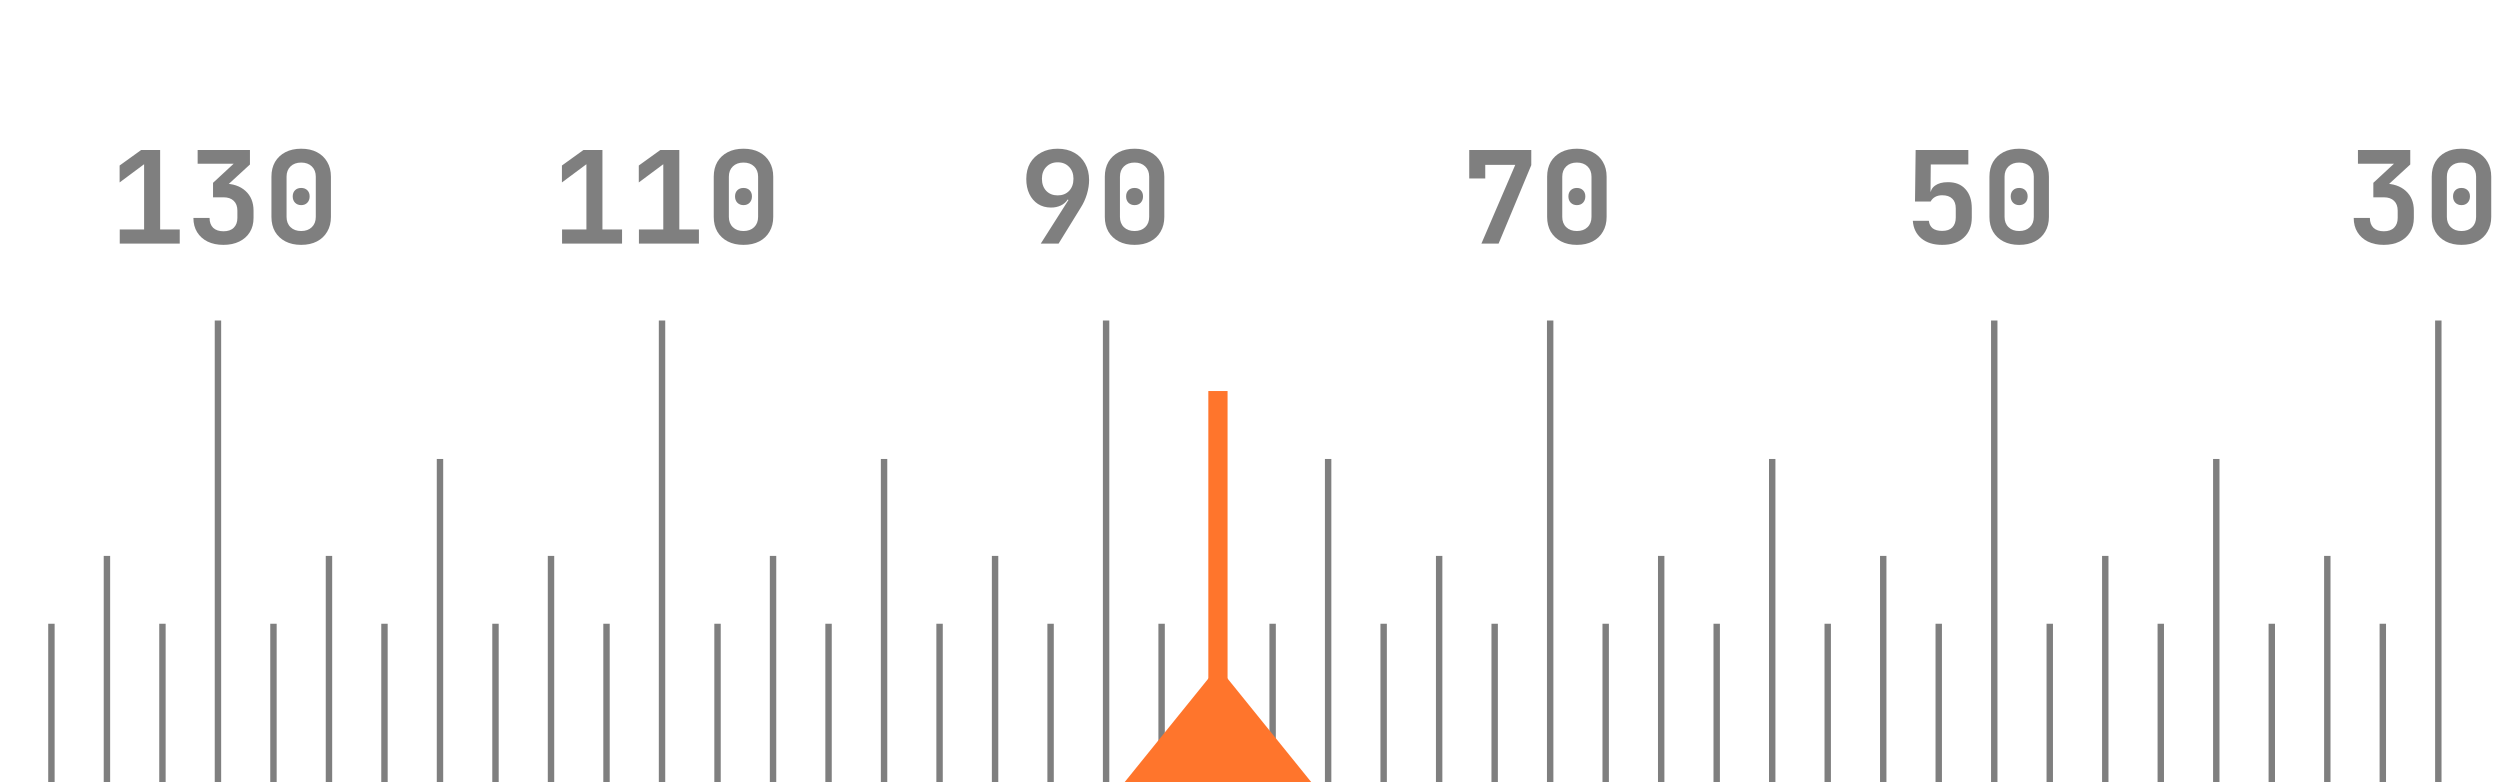 <svg width="390" height="122" viewBox="0 0 390 122" fill="none" xmlns="http://www.w3.org/2000/svg">
<g clip-path="url(#clip0_179_677)">
<path d="M380.378 122V50" stroke="black" stroke-opacity="0.5" stroke-miterlimit="10"/>
<path d="M371.86 38.2C370.913 38.2 370.087 38.027 369.38 37.68C368.687 37.333 368.147 36.847 367.76 36.22C367.373 35.593 367.18 34.853 367.18 34H369.7C369.7 34.653 369.887 35.167 370.26 35.54C370.647 35.9 371.187 36.08 371.88 36.08C372.573 36.08 373.107 35.893 373.48 35.52C373.853 35.147 374.04 34.64 374.04 34V32.86C374.04 32.207 373.853 31.7 373.48 31.34C373.107 30.967 372.573 30.78 371.88 30.78H370.24V28.52L373.46 25.54H367.84V23.4H376V25.66L371.88 29.44V28.64C373.32 28.64 374.46 29.02 375.3 29.78C376.14 30.54 376.56 31.567 376.56 32.86V34C376.56 34.853 376.367 35.593 375.98 36.22C375.593 36.847 375.047 37.333 374.34 37.68C373.633 38.027 372.807 38.2 371.86 38.2ZM383.992 38.2C383.046 38.2 382.226 38.02 381.532 37.66C380.839 37.3 380.299 36.793 379.912 36.14C379.539 35.487 379.352 34.72 379.352 33.84V27.56C379.352 26.68 379.539 25.913 379.912 25.26C380.299 24.607 380.839 24.1 381.532 23.74C382.226 23.38 383.046 23.2 383.992 23.2C384.952 23.2 385.772 23.38 386.452 23.74C387.146 24.1 387.679 24.607 388.052 25.26C388.439 25.913 388.632 26.68 388.632 27.56V33.84C388.632 34.72 388.439 35.487 388.052 36.14C387.679 36.793 387.146 37.3 386.452 37.66C385.759 38.02 384.939 38.2 383.992 38.2ZM383.992 36.04C384.686 36.04 385.239 35.84 385.652 35.44C386.066 35.04 386.272 34.507 386.272 33.84V27.56C386.272 26.893 386.066 26.36 385.652 25.96C385.239 25.56 384.686 25.36 383.992 25.36C383.299 25.36 382.746 25.56 382.332 25.96C381.919 26.36 381.712 26.893 381.712 27.56V33.84C381.712 34.507 381.919 35.04 382.332 35.44C382.746 35.84 383.299 36.04 383.992 36.04ZM383.992 32C383.606 32 383.286 31.873 383.032 31.62C382.792 31.367 382.672 31.04 382.672 30.64C382.672 30.24 382.792 29.92 383.032 29.68C383.272 29.44 383.592 29.32 383.992 29.32C384.392 29.32 384.712 29.44 384.952 29.68C385.192 29.92 385.312 30.24 385.312 30.64C385.312 31.04 385.192 31.367 384.952 31.62C384.712 31.873 384.392 32 383.992 32Z" fill="black" fill-opacity="0.5"/>
<path d="M302.98 38.2C301.633 38.2 300.553 37.867 299.74 37.2C298.927 36.52 298.48 35.6 298.4 34.44H300.9C300.953 34.947 301.153 35.34 301.5 35.62C301.86 35.887 302.353 36.02 302.98 36.02C303.673 36.02 304.2 35.84 304.56 35.48C304.92 35.107 305.1 34.593 305.1 33.94V32.52C305.1 31.853 304.92 31.347 304.56 31C304.2 30.64 303.673 30.46 302.98 30.46C302.553 30.46 302.187 30.547 301.88 30.72C301.573 30.893 301.34 31.133 301.18 31.44H298.74L298.84 23.4H307.06V25.66H301.2L301.16 29.9H301.74L301.14 30.4C301.14 29.787 301.38 29.307 301.86 28.96C302.353 28.6 303.013 28.42 303.84 28.42C305.027 28.407 305.947 28.767 306.6 29.5C307.267 30.22 307.6 31.227 307.6 32.52V33.94C307.6 35.26 307.187 36.3 306.36 37.06C305.547 37.82 304.42 38.2 302.98 38.2ZM314.992 38.2C314.046 38.2 313.226 38.02 312.532 37.66C311.839 37.3 311.299 36.793 310.912 36.14C310.539 35.487 310.352 34.72 310.352 33.84V27.56C310.352 26.68 310.539 25.913 310.912 25.26C311.299 24.607 311.839 24.1 312.532 23.74C313.226 23.38 314.046 23.2 314.992 23.2C315.952 23.2 316.772 23.38 317.452 23.74C318.146 24.1 318.679 24.607 319.052 25.26C319.439 25.913 319.632 26.68 319.632 27.56V33.84C319.632 34.72 319.439 35.487 319.052 36.14C318.679 36.793 318.146 37.3 317.452 37.66C316.759 38.02 315.939 38.2 314.992 38.2ZM314.992 36.04C315.686 36.04 316.239 35.84 316.652 35.44C317.066 35.04 317.272 34.507 317.272 33.84V27.56C317.272 26.893 317.066 26.36 316.652 25.96C316.239 25.56 315.686 25.36 314.992 25.36C314.299 25.36 313.746 25.56 313.332 25.96C312.919 26.36 312.712 26.893 312.712 27.56V33.84C312.712 34.507 312.919 35.04 313.332 35.44C313.746 35.84 314.299 36.04 314.992 36.04ZM314.992 32C314.606 32 314.286 31.873 314.032 31.62C313.792 31.367 313.672 31.04 313.672 30.64C313.672 30.24 313.792 29.92 314.032 29.68C314.272 29.44 314.592 29.32 314.992 29.32C315.392 29.32 315.712 29.44 315.952 29.68C316.192 29.92 316.312 30.24 316.312 30.64C316.312 31.04 316.192 31.367 315.952 31.62C315.712 31.873 315.392 32 314.992 32Z" fill="black" fill-opacity="0.5"/>
<path d="M231.1 38L236.38 25.72H231.7V27.84H229.2V23.4H238.88V25.76L233.78 38H231.1ZM245.992 38.2C245.046 38.2 244.226 38.02 243.532 37.66C242.839 37.3 242.299 36.793 241.912 36.14C241.539 35.487 241.352 34.72 241.352 33.84V27.56C241.352 26.68 241.539 25.913 241.912 25.26C242.299 24.607 242.839 24.1 243.532 23.74C244.226 23.38 245.046 23.2 245.992 23.2C246.952 23.2 247.772 23.38 248.452 23.74C249.146 24.1 249.679 24.607 250.052 25.26C250.439 25.913 250.632 26.68 250.632 27.56V33.84C250.632 34.72 250.439 35.487 250.052 36.14C249.679 36.793 249.146 37.3 248.452 37.66C247.759 38.02 246.939 38.2 245.992 38.2ZM245.992 36.04C246.686 36.04 247.239 35.84 247.652 35.44C248.066 35.04 248.272 34.507 248.272 33.84V27.56C248.272 26.893 248.066 26.36 247.652 25.96C247.239 25.56 246.686 25.36 245.992 25.36C245.299 25.36 244.746 25.56 244.332 25.96C243.919 26.36 243.712 26.893 243.712 27.56V33.84C243.712 34.507 243.919 35.04 244.332 35.44C244.746 35.84 245.299 36.04 245.992 36.04ZM245.992 32C245.606 32 245.286 31.873 245.032 31.62C244.792 31.367 244.672 31.04 244.672 30.64C244.672 30.24 244.792 29.92 245.032 29.68C245.272 29.44 245.592 29.32 245.992 29.32C246.392 29.32 246.712 29.44 246.952 29.68C247.192 29.92 247.312 30.24 247.312 30.64C247.312 31.04 247.192 31.367 246.952 31.62C246.712 31.873 246.392 32 245.992 32Z" fill="black" fill-opacity="0.5"/>
<path d="M162.36 38L166.68 31.2L166.56 31.12C166.293 31.533 165.933 31.847 165.48 32.06C165.027 32.273 164.52 32.38 163.96 32.38C163.187 32.38 162.507 32.193 161.92 31.82C161.347 31.447 160.9 30.927 160.58 30.26C160.26 29.593 160.1 28.813 160.1 27.92C160.1 26.96 160.3 26.133 160.7 25.44C161.113 24.733 161.687 24.187 162.42 23.8C163.153 23.4 164.007 23.2 164.98 23.2C165.98 23.2 166.847 23.407 167.58 23.82C168.313 24.22 168.88 24.787 169.28 25.52C169.693 26.253 169.9 27.113 169.9 28.1C169.9 28.78 169.787 29.507 169.56 30.28C169.333 31.04 169.007 31.753 168.58 32.42L165.14 38H162.36ZM165 30.48C165.733 30.48 166.327 30.247 166.78 29.78C167.233 29.3 167.46 28.667 167.46 27.88C167.46 27.12 167.233 26.507 166.78 26.04C166.327 25.56 165.733 25.32 165 25.32C164.267 25.32 163.673 25.56 163.22 26.04C162.767 26.507 162.54 27.12 162.54 27.88C162.54 28.667 162.767 29.3 163.22 29.78C163.673 30.247 164.267 30.48 165 30.48ZM176.992 38.2C176.046 38.2 175.226 38.02 174.532 37.66C173.839 37.3 173.299 36.793 172.912 36.14C172.539 35.487 172.352 34.72 172.352 33.84V27.56C172.352 26.68 172.539 25.913 172.912 25.26C173.299 24.607 173.839 24.1 174.532 23.74C175.226 23.38 176.046 23.2 176.992 23.2C177.952 23.2 178.772 23.38 179.452 23.74C180.146 24.1 180.679 24.607 181.052 25.26C181.439 25.913 181.632 26.68 181.632 27.56V33.84C181.632 34.72 181.439 35.487 181.052 36.14C180.679 36.793 180.146 37.3 179.452 37.66C178.759 38.02 177.939 38.2 176.992 38.2ZM176.992 36.04C177.686 36.04 178.239 35.84 178.652 35.44C179.066 35.04 179.272 34.507 179.272 33.84V27.56C179.272 26.893 179.066 26.36 178.652 25.96C178.239 25.56 177.686 25.36 176.992 25.36C176.299 25.36 175.746 25.56 175.332 25.96C174.919 26.36 174.712 26.893 174.712 27.56V33.84C174.712 34.507 174.919 35.04 175.332 35.44C175.746 35.84 176.299 36.04 176.992 36.04ZM176.992 32C176.606 32 176.286 31.873 176.032 31.62C175.792 31.367 175.672 31.04 175.672 30.64C175.672 30.24 175.792 29.92 176.032 29.68C176.272 29.44 176.592 29.32 176.992 29.32C177.392 29.32 177.712 29.44 177.952 29.68C178.192 29.92 178.312 30.24 178.312 30.64C178.312 31.04 178.192 31.367 177.952 31.62C177.712 31.873 177.392 32 176.992 32Z" fill="black" fill-opacity="0.5"/>
<path d="M87.68 38V35.8H91.48V25.62L87.66 28.46V25.82L91.02 23.4H93.98V35.8H97.04V38H87.68ZM99.672 38V35.8H103.472V25.62L99.652 28.46V25.82L103.012 23.4H105.972V35.8H109.032V38H99.672ZM115.984 38.2C115.038 38.2 114.218 38.02 113.524 37.66C112.831 37.3 112.291 36.793 111.904 36.14C111.531 35.487 111.344 34.72 111.344 33.84V27.56C111.344 26.68 111.531 25.913 111.904 25.26C112.291 24.607 112.831 24.1 113.524 23.74C114.218 23.38 115.038 23.2 115.984 23.2C116.944 23.2 117.764 23.38 118.444 23.74C119.138 24.1 119.671 24.607 120.044 25.26C120.431 25.913 120.624 26.68 120.624 27.56V33.84C120.624 34.72 120.431 35.487 120.044 36.14C119.671 36.793 119.138 37.3 118.444 37.66C117.751 38.02 116.931 38.2 115.984 38.2ZM115.984 36.04C116.678 36.04 117.231 35.84 117.644 35.44C118.058 35.04 118.264 34.507 118.264 33.84V27.56C118.264 26.893 118.058 26.36 117.644 25.96C117.231 25.56 116.678 25.36 115.984 25.36C115.291 25.36 114.738 25.56 114.324 25.96C113.911 26.36 113.704 26.893 113.704 27.56V33.84C113.704 34.507 113.911 35.04 114.324 35.44C114.738 35.84 115.291 36.04 115.984 36.04ZM115.984 32C115.598 32 115.278 31.873 115.024 31.62C114.784 31.367 114.664 31.04 114.664 30.64C114.664 30.24 114.784 29.92 115.024 29.68C115.264 29.44 115.584 29.32 115.984 29.32C116.384 29.32 116.704 29.44 116.944 29.68C117.184 29.92 117.304 30.24 117.304 30.64C117.304 31.04 117.184 31.367 116.944 31.62C116.704 31.873 116.384 32 115.984 32Z" fill="black" fill-opacity="0.5"/>
<path d="M18.68 38V35.8H22.48V25.62L18.66 28.46V25.82L22.02 23.4H24.98V35.8H28.04V38H18.68ZM34.852 38.2C33.906 38.2 33.079 38.027 32.372 37.68C31.679 37.333 31.139 36.847 30.752 36.22C30.366 35.593 30.172 34.853 30.172 34H32.692C32.692 34.653 32.879 35.167 33.252 35.54C33.639 35.9 34.179 36.08 34.872 36.08C35.566 36.08 36.099 35.893 36.472 35.52C36.846 35.147 37.032 34.64 37.032 34V32.86C37.032 32.207 36.846 31.7 36.472 31.34C36.099 30.967 35.566 30.78 34.872 30.78H33.232V28.52L36.452 25.54H30.832V23.4H38.992V25.66L34.872 29.44V28.64C36.312 28.64 37.452 29.02 38.292 29.78C39.132 30.54 39.552 31.567 39.552 32.86V34C39.552 34.853 39.359 35.593 38.972 36.22C38.586 36.847 38.039 37.333 37.332 37.68C36.626 38.027 35.799 38.2 34.852 38.2ZM46.984 38.2C46.038 38.2 45.218 38.02 44.524 37.66C43.831 37.3 43.291 36.793 42.904 36.14C42.531 35.487 42.344 34.72 42.344 33.84V27.56C42.344 26.68 42.531 25.913 42.904 25.26C43.291 24.607 43.831 24.1 44.524 23.74C45.218 23.38 46.038 23.2 46.984 23.2C47.944 23.2 48.764 23.38 49.444 23.74C50.138 24.1 50.671 24.607 51.044 25.26C51.431 25.913 51.624 26.68 51.624 27.56V33.84C51.624 34.72 51.431 35.487 51.044 36.14C50.671 36.793 50.138 37.3 49.444 37.66C48.751 38.02 47.931 38.2 46.984 38.2ZM46.984 36.04C47.678 36.04 48.231 35.84 48.644 35.44C49.058 35.04 49.264 34.507 49.264 33.84V27.56C49.264 26.893 49.058 26.36 48.644 25.96C48.231 25.56 47.678 25.36 46.984 25.36C46.291 25.36 45.738 25.56 45.324 25.96C44.911 26.36 44.704 26.893 44.704 27.56V33.84C44.704 34.507 44.911 35.04 45.324 35.44C45.738 35.84 46.291 36.04 46.984 36.04ZM46.984 32C46.598 32 46.278 31.873 46.024 31.62C45.784 31.367 45.664 31.04 45.664 30.64C45.664 30.24 45.784 29.92 46.024 29.68C46.264 29.44 46.584 29.32 46.984 29.32C47.384 29.32 47.704 29.44 47.944 29.68C48.184 29.92 48.304 30.24 48.304 30.64C48.304 31.04 48.184 31.367 47.944 31.62C47.704 31.873 47.384 32 46.984 32Z" fill="black" fill-opacity="0.5"/>
<path d="M311.103 122V50" stroke="black" stroke-opacity="0.5" stroke-miterlimit="10"/>
<path d="M241.827 122V50" stroke="black" stroke-opacity="0.5" stroke-miterlimit="10"/>
<path d="M172.551 122V50" stroke="black" stroke-opacity="0.5" stroke-miterlimit="10"/>
<path d="M103.276 122V50" stroke="black" stroke-opacity="0.5" stroke-miterlimit="10"/>
<path d="M34 122V50" stroke="black" stroke-opacity="0.5" stroke-miterlimit="10"/>
<path d="M345.74 122V71.6" stroke="black" stroke-opacity="0.5" stroke-miterlimit="10"/>
<path d="M276.465 122V71.6" stroke="black" stroke-opacity="0.5" stroke-miterlimit="10"/>
<path d="M207.189 122V71.6" stroke="black" stroke-opacity="0.5" stroke-miterlimit="10"/>
<path d="M137.914 122V71.6" stroke="black" stroke-opacity="0.5" stroke-miterlimit="10"/>
<path d="M68.638 122V71.6" stroke="black" stroke-opacity="0.5" stroke-miterlimit="10"/>
<path d="M363.06 122V86.72" stroke="black" stroke-opacity="0.5" stroke-miterlimit="10"/>
<path d="M328.422 122V86.72" stroke="black" stroke-opacity="0.5" stroke-miterlimit="10"/>
<path d="M293.784 122V86.72" stroke="black" stroke-opacity="0.5" stroke-miterlimit="10"/>
<path d="M259.146 122V86.72" stroke="black" stroke-opacity="0.5" stroke-miterlimit="10"/>
<path d="M224.508 122V86.72" stroke="black" stroke-opacity="0.5" stroke-miterlimit="10"/>
<path d="M189.87 122V86.72" stroke="black" stroke-opacity="0.5" stroke-miterlimit="10"/>
<path d="M155.232 122V86.72" stroke="black" stroke-opacity="0.5" stroke-miterlimit="10"/>
<path d="M120.595 122V86.72" stroke="black" stroke-opacity="0.5" stroke-miterlimit="10"/>
<path d="M85.957 122V86.72" stroke="black" stroke-opacity="0.5" stroke-miterlimit="10"/>
<path d="M51.319 122V86.72" stroke="black" stroke-opacity="0.5" stroke-miterlimit="10"/>
<path d="M16.681 122V86.72" stroke="black" stroke-opacity="0.5" stroke-miterlimit="10"/>
<path d="M371.719 122V97.304" stroke="black" stroke-opacity="0.5" stroke-miterlimit="10"/>
<path d="M354.4 122V97.304" stroke="black" stroke-opacity="0.5" stroke-miterlimit="10"/>
<path d="M337.081 122V97.304" stroke="black" stroke-opacity="0.5" stroke-miterlimit="10"/>
<path d="M319.762 122V97.304" stroke="black" stroke-opacity="0.5" stroke-miterlimit="10"/>
<path d="M302.443 122V97.304" stroke="black" stroke-opacity="0.5" stroke-miterlimit="10"/>
<path d="M285.125 122V97.304" stroke="black" stroke-opacity="0.5" stroke-miterlimit="10"/>
<path d="M267.805 122V97.304" stroke="black" stroke-opacity="0.5" stroke-miterlimit="10"/>
<path d="M250.487 122V97.304" stroke="black" stroke-opacity="0.5" stroke-miterlimit="10"/>
<path d="M233.168 122V97.304" stroke="black" stroke-opacity="0.5" stroke-miterlimit="10"/>
<path d="M215.849 122V97.304" stroke="black" stroke-opacity="0.5" stroke-miterlimit="10"/>
<path d="M198.53 122V97.304" stroke="black" stroke-opacity="0.5" stroke-miterlimit="10"/>
<path d="M181.211 122V97.304" stroke="black" stroke-opacity="0.5" stroke-miterlimit="10"/>
<path d="M163.892 122V97.304" stroke="black" stroke-opacity="0.5" stroke-miterlimit="10"/>
<path d="M146.573 122V97.304" stroke="black" stroke-opacity="0.5" stroke-miterlimit="10"/>
<path d="M129.254 122V97.304" stroke="black" stroke-opacity="0.5" stroke-miterlimit="10"/>
<path d="M111.935 122V97.304" stroke="black" stroke-opacity="0.5" stroke-miterlimit="10"/>
<path d="M94.616 122V97.304" stroke="black" stroke-opacity="0.5" stroke-miterlimit="10"/>
<path d="M77.297 122V97.304" stroke="black" stroke-opacity="0.5" stroke-miterlimit="10"/>
<path d="M59.978 122V97.304" stroke="black" stroke-opacity="0.5" stroke-miterlimit="10"/>
<path d="M42.66 122V97.304" stroke="black" stroke-opacity="0.5" stroke-miterlimit="10"/>
<path d="M25.341 122V97.304" stroke="black" stroke-opacity="0.5" stroke-miterlimit="10"/>
<path d="M8.022 122V97.304" stroke="black" stroke-opacity="0.5" stroke-miterlimit="10"/>
<path d="M190 111.4V61" stroke="#FF752C" stroke-width="3" stroke-miterlimit="10"/>
<path d="M190 104L205.155 122.75H174.845L190 104Z" fill="#FF752C"/>
</g>
<defs>
<clipPath id="clip0_179_677">
<rect width="712" height="122" fill="white" transform="matrix(-1 0 0 -1 390 122)"/>
</clipPath>
</defs>
</svg>
